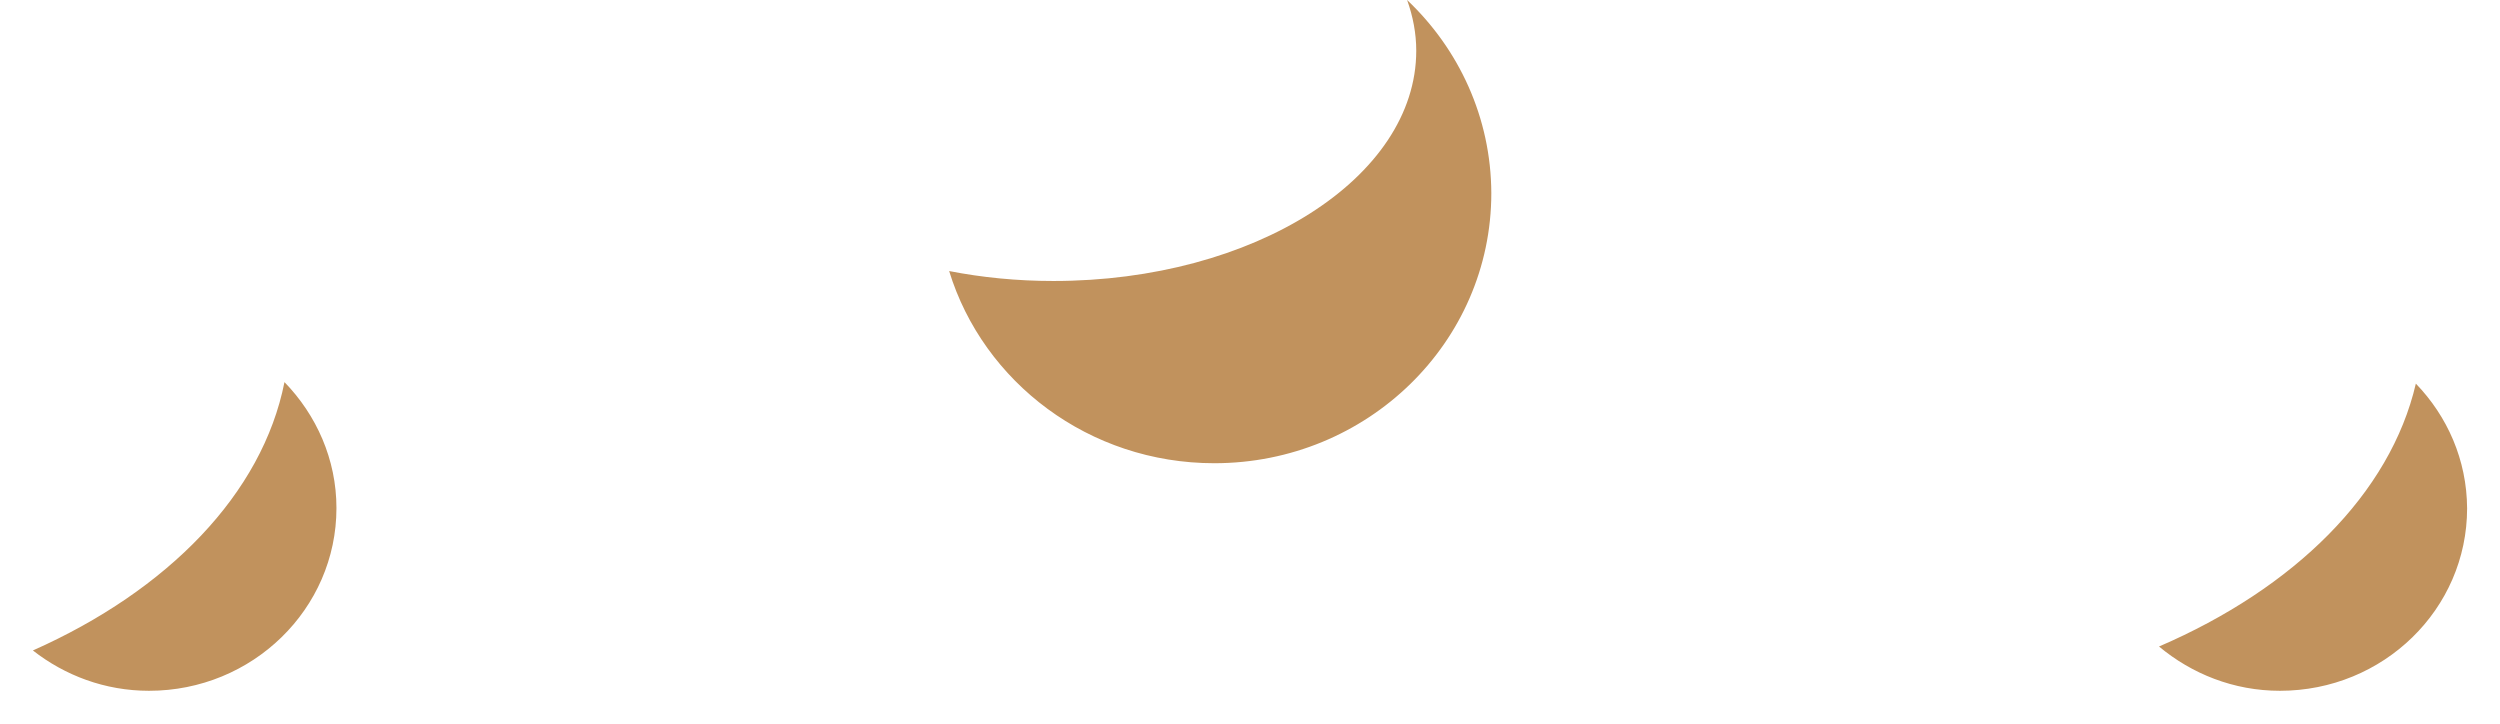 ﻿<?xml version="1.0" encoding="utf-8"?>
<svg version="1.1" xmlns:xlink="http://www.w3.org/1999/xlink" width="38px" height="11px" xmlns="http://www.w3.org/2000/svg">
  <g transform="matrix(1 0 0 1 -297 -1011 )">
    <path d="M 2.265 10.5  C 3.838 10.5  5.114 9.256  5.114 7.722  C 5.114 6.981  4.809 6.308  4.324 5.808  C 3.988 7.504  2.554 8.974  0.5 9.887  C 0.986 10.267  1.595 10.5  2.265 10.5  Z M 34.655 10.5  C 36.228 10.5  37.5 9.259  37.5 7.726  C 37.496 6.989  37.199 6.327  36.721 5.831  C 36.332 7.504  34.875 8.94  32.817 9.827  C 33.314 10.241  33.95 10.5  34.655 10.5  Z M 18.458 7.041  C 20.783 7.041  22.668 5.203  22.668 2.936  C 22.664 1.786  22.174 0.744  21.388 0  C 21.477 0.248  21.527 0.508  21.527 0.771  C 21.527 2.703  19.056 4.271  16.011 4.271  C 15.46 4.271  14.928 4.218  14.427 4.12  C 14.947 5.812  16.554 7.041  18.458 7.041  Z " fill-rule="nonzero" fill="#c1925d" stroke="none" transform="matrix(1 0 0 1 297 1011 )" />
  </g>
</svg>